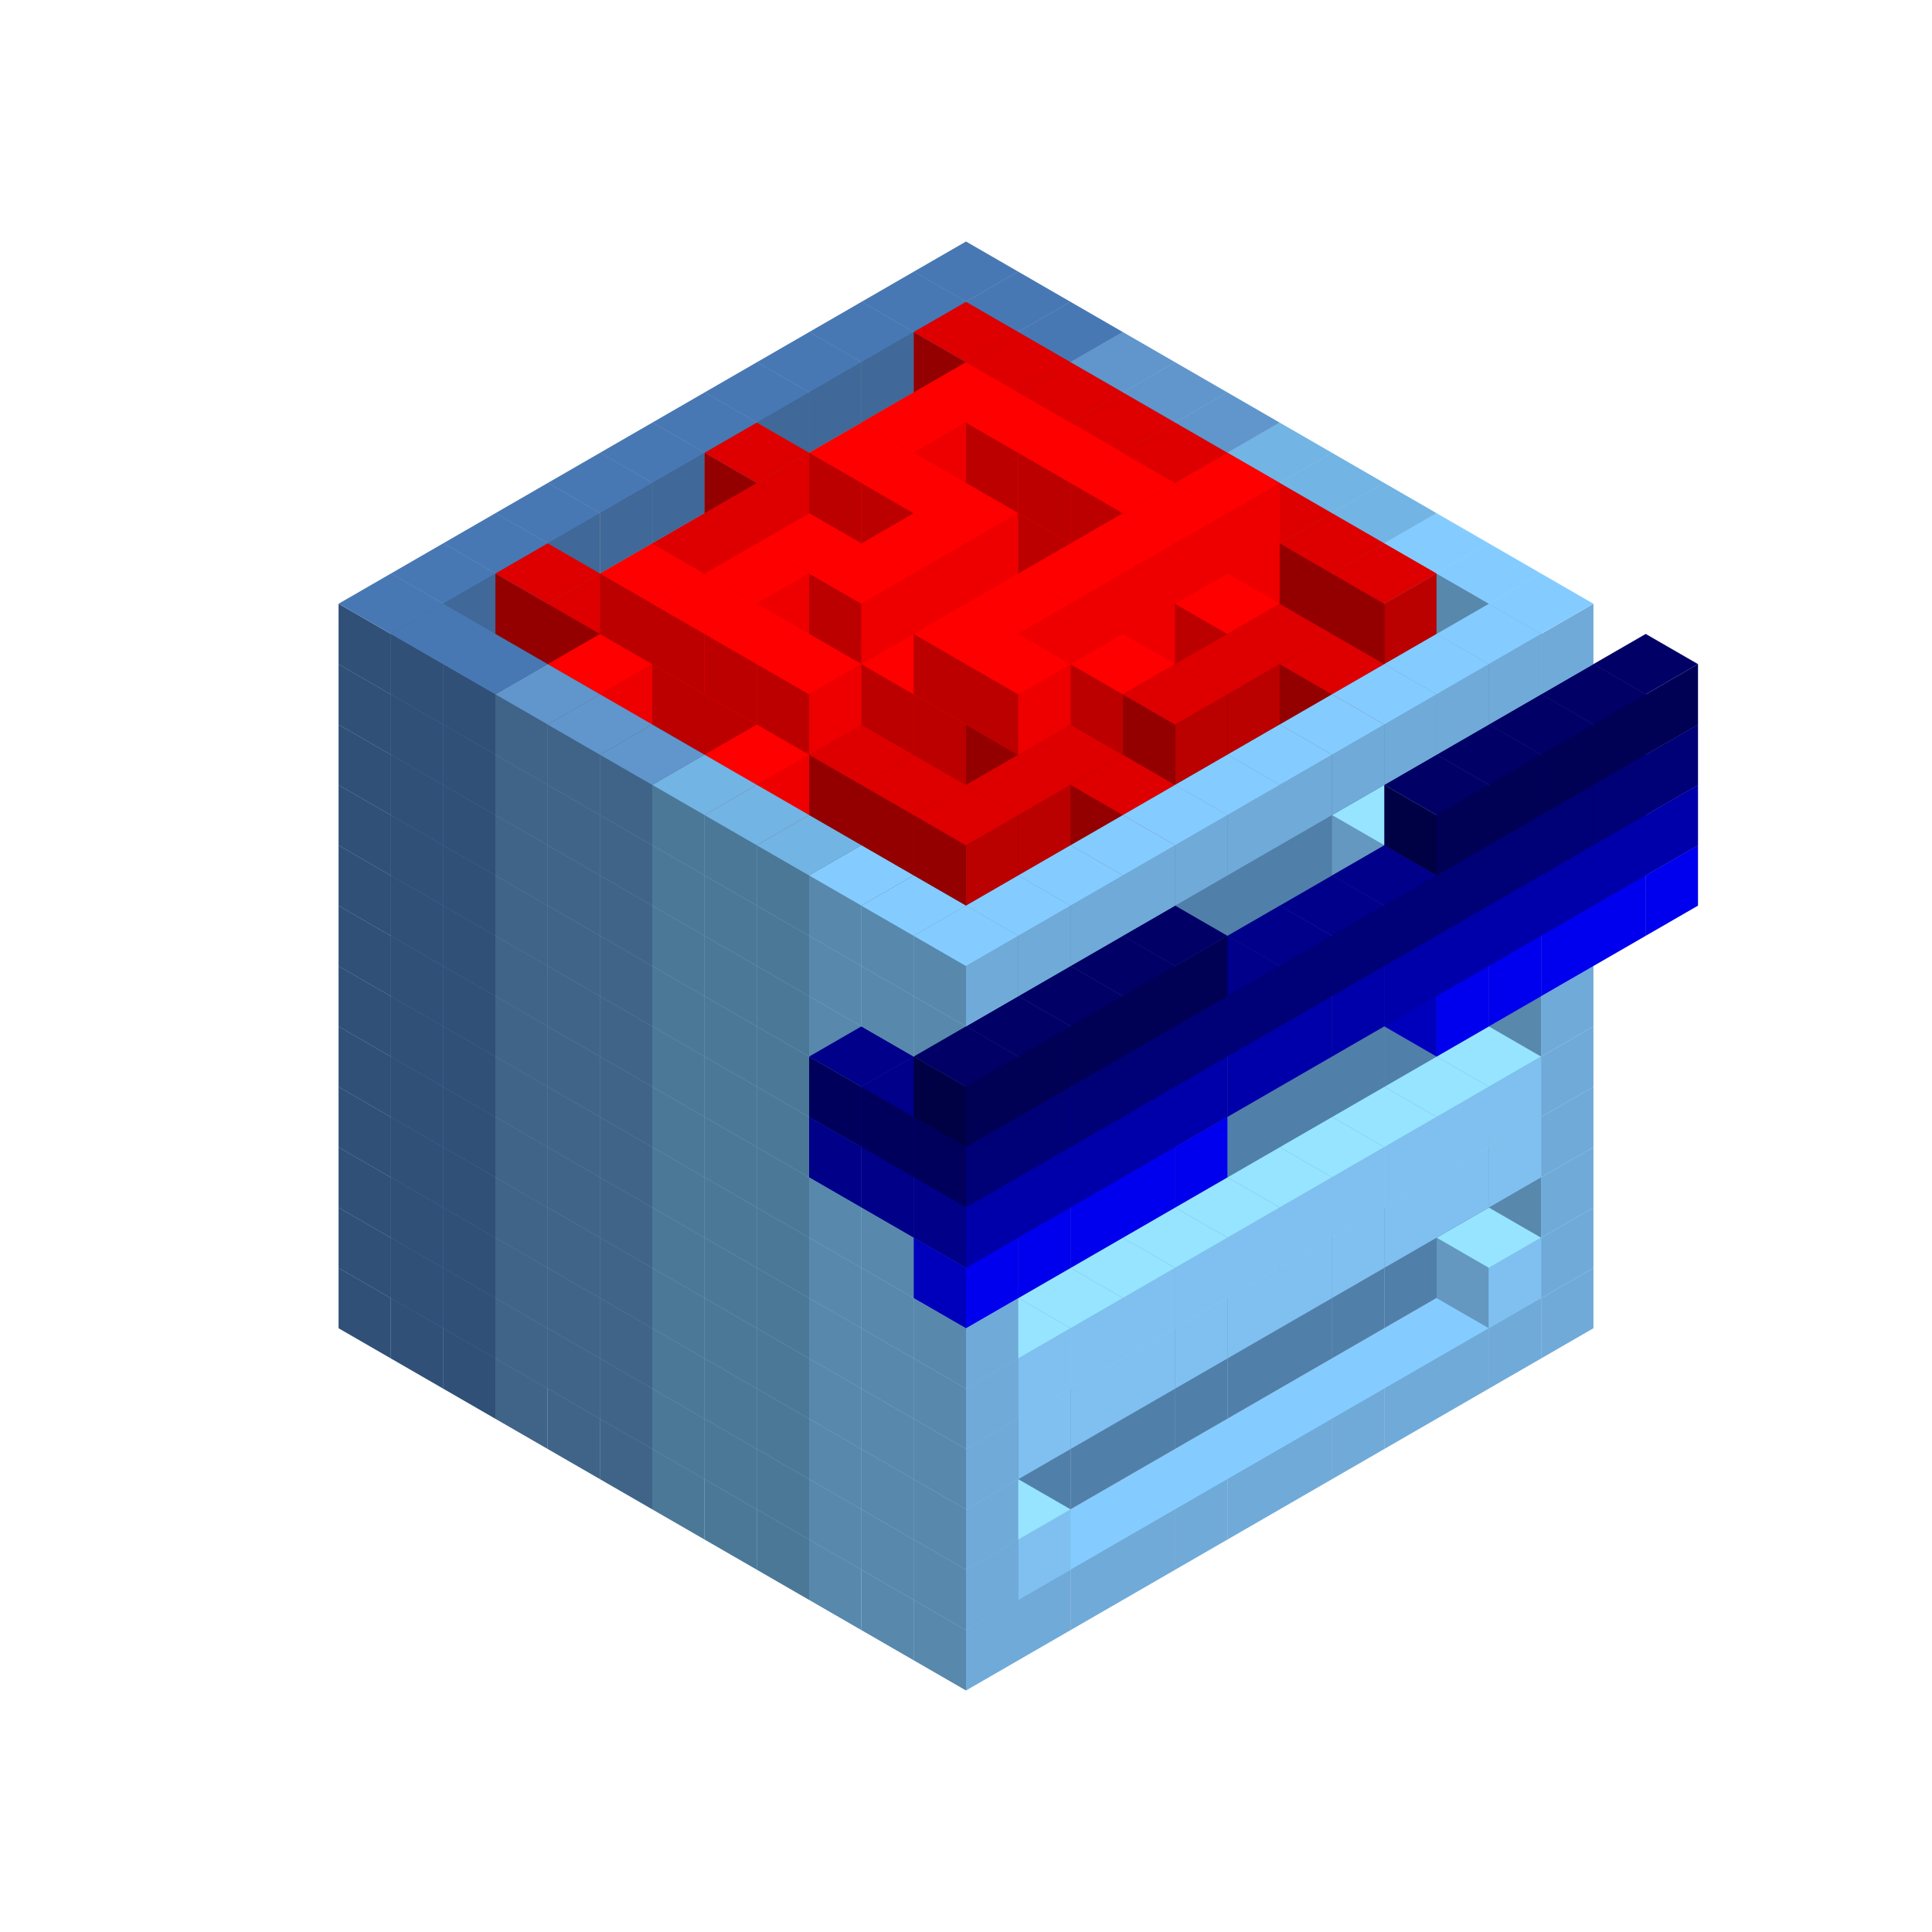 
<svg width='600' height='600' viewBox='4436371 5550000 3200000 3200000' xmlns='http://www.w3.org/2000/svg' xmlns:xlink='http://www.w3.org/1999/xlink'>
<use xlink:href='#v-0x000001ad-6' transform='translate(983738,3600000)'/>
<use xlink:href='#v-0x000001ad-6' transform='translate(1070341,3650000)'/>
<use xlink:href='#v-0x000001ad-6' transform='translate(1156944,3700000)'/>
<use xlink:href='#v-0x000001ad-2' transform='translate(1243547,3750000)'/>
<use xlink:href='#v-0x000001ad-2' transform='translate(1330150,3800000)'/>
<use xlink:href='#v-0x000001ad-2' transform='translate(1416753,3850000)'/>
<use xlink:href='#v-0x000001ad-5' transform='translate(1503356,3900000)'/>
<use xlink:href='#v-0x000001ad-5' transform='translate(1589959,3950000)'/>
<use xlink:href='#v-0x000001ad-5' transform='translate(1676562,4000000)'/>
<use xlink:href='#v-0x000001ad-4' transform='translate(1763165,4050000)'/>
<use xlink:href='#v-0x000001ad-4' transform='translate(1849768,4100000)'/>
<use xlink:href='#v-0x000001ad-4' transform='translate(2889004,3600000)'/>
<use xlink:href='#v-0x000001ad-4' transform='translate(2802401,3650000)'/>
<use xlink:href='#v-0x000001ad-4' transform='translate(2715798,3700000)'/>
<use xlink:href='#v-0x000001ad-4' transform='translate(2629195,3750000)'/>
<use xlink:href='#v-0x000001ad-4' transform='translate(2542592,3800000)'/>
<use xlink:href='#v-0x000001ad-4' transform='translate(2455989,3850000)'/>
<use xlink:href='#v-0x000001ad-4' transform='translate(2369386,3900000)'/>
<use xlink:href='#v-0x000001ad-4' transform='translate(2282783,3950000)'/>
<use xlink:href='#v-0x000001ad-4' transform='translate(2196180,4000000)'/>
<use xlink:href='#v-0x000001ad-4' transform='translate(2109577,4050000)'/>
<use xlink:href='#v-0x000001ad-4' transform='translate(2022974,4100000)'/>
<use xlink:href='#v-0x000001ad-4' transform='translate(1936371,4150000)'/>
<use xlink:href='#v-0x000001ad-6' transform='translate(983738,3500000)'/>
<use xlink:href='#v-0x000001ad-6' transform='translate(1070341,3550000)'/>
<use xlink:href='#v-0x000001ad-6' transform='translate(1156944,3600000)'/>
<use xlink:href='#v-0x000001ad-2' transform='translate(1243547,3650000)'/>
<use xlink:href='#v-0x000001ad-2' transform='translate(1330150,3700000)'/>
<use xlink:href='#v-0x000001ad-2' transform='translate(1416753,3750000)'/>
<use xlink:href='#v-0x000001ad-5' transform='translate(1503356,3800000)'/>
<use xlink:href='#v-0x000001ad-5' transform='translate(1589959,3850000)'/>
<use xlink:href='#v-0x000001ad-5' transform='translate(1676562,3900000)'/>
<use xlink:href='#v-0x000001ad-4' transform='translate(1763165,3950000)'/>
<use xlink:href='#v-0x000001ad-2' transform='translate(2715798,3500000)'/>
<use xlink:href='#v-0x000001ad-2' transform='translate(2629195,3550000)'/>
<use xlink:href='#v-0x000001ad-2' transform='translate(2542592,3600000)'/>
<use xlink:href='#v-0x000001ad-2' transform='translate(2455989,3650000)'/>
<use xlink:href='#v-0x000001ad-2' transform='translate(2369386,3700000)'/>
<use xlink:href='#v-0x000001ad-2' transform='translate(2282783,3750000)'/>
<use xlink:href='#v-0x000001ad-2' transform='translate(2196180,3800000)'/>
<use xlink:href='#v-0x000001ad-2' transform='translate(2109577,3850000)'/>
<use xlink:href='#v-0x000001ad-2' transform='translate(2022974,3900000)'/>
<use xlink:href='#v-0x000001ad-2' transform='translate(1936371,3950000)'/>
<use xlink:href='#v-0x000001ad-4' transform='translate(1849768,4000000)'/>
<use xlink:href='#v-0x000001ad-4' transform='translate(2889004,3500000)'/>
<use xlink:href='#v-0x000001ad-1' transform='translate(2802401,3550000)'/>
<use xlink:href='#v-0x000001ad-1' transform='translate(2022974,4000000)'/>
<use xlink:href='#v-0x000001ad-4' transform='translate(1936371,4050000)'/>
<use xlink:href='#v-0x000001ad-6' transform='translate(983738,3400000)'/>
<use xlink:href='#v-0x000001ad-6' transform='translate(1070341,3450000)'/>
<use xlink:href='#v-0x000001ad-6' transform='translate(1156944,3500000)'/>
<use xlink:href='#v-0x000001ad-2' transform='translate(1243547,3550000)'/>
<use xlink:href='#v-0x000001ad-2' transform='translate(1330150,3600000)'/>
<use xlink:href='#v-0x000001ad-2' transform='translate(1416753,3650000)'/>
<use xlink:href='#v-0x000001ad-5' transform='translate(1503356,3700000)'/>
<use xlink:href='#v-0x000001ad-5' transform='translate(1589959,3750000)'/>
<use xlink:href='#v-0x000001ad-5' transform='translate(1676562,3800000)'/>
<use xlink:href='#v-0x000001ad-4' transform='translate(1763165,3850000)'/>
<use xlink:href='#v-0x000001ad-2' transform='translate(2715798,3400000)'/>
<use xlink:href='#v-0x000001ad-2' transform='translate(2629195,3450000)'/>
<use xlink:href='#v-0x000001ad-2' transform='translate(2542592,3500000)'/>
<use xlink:href='#v-0x000001ad-2' transform='translate(2455989,3550000)'/>
<use xlink:href='#v-0x000001ad-2' transform='translate(2369386,3600000)'/>
<use xlink:href='#v-0x000001ad-2' transform='translate(2282783,3650000)'/>
<use xlink:href='#v-0x000001ad-2' transform='translate(2196180,3700000)'/>
<use xlink:href='#v-0x000001ad-2' transform='translate(2109577,3750000)'/>
<use xlink:href='#v-0x000001ad-2' transform='translate(2022974,3800000)'/>
<use xlink:href='#v-0x000001ad-2' transform='translate(1936371,3850000)'/>
<use xlink:href='#v-0x000001ad-4' transform='translate(1849768,3900000)'/>
<use xlink:href='#v-0x000001ad-4' transform='translate(2889004,3400000)'/>
<use xlink:href='#v-0x000001ad-4' transform='translate(1936371,3950000)'/>
<use xlink:href='#v-0x000001ad-6' transform='translate(983738,3300000)'/>
<use xlink:href='#v-0x000001ad-6' transform='translate(1070341,3350000)'/>
<use xlink:href='#v-0x000001ad-6' transform='translate(1156944,3400000)'/>
<use xlink:href='#v-0x000001ad-2' transform='translate(1243547,3450000)'/>
<use xlink:href='#v-0x000001ad-2' transform='translate(1330150,3500000)'/>
<use xlink:href='#v-0x000001ad-2' transform='translate(1416753,3550000)'/>
<use xlink:href='#v-0x000001ad-5' transform='translate(1503356,3600000)'/>
<use xlink:href='#v-0x000001ad-5' transform='translate(1589959,3650000)'/>
<use xlink:href='#v-0x000001ad-5' transform='translate(1676562,3700000)'/>
<use xlink:href='#v-0x000001ad-4' transform='translate(1763165,3750000)'/>
<use xlink:href='#v-0x000001ad-2' transform='translate(2715798,3300000)'/>
<use xlink:href='#v-0x000001ad-2' transform='translate(2629195,3350000)'/>
<use xlink:href='#v-0x000001ad-2' transform='translate(2542592,3400000)'/>
<use xlink:href='#v-0x000001ad-2' transform='translate(2455989,3450000)'/>
<use xlink:href='#v-0x000001ad-2' transform='translate(2369386,3500000)'/>
<use xlink:href='#v-0x000001ad-2' transform='translate(2282783,3550000)'/>
<use xlink:href='#v-0x000001ad-2' transform='translate(2196180,3600000)'/>
<use xlink:href='#v-0x000001ad-2' transform='translate(2109577,3650000)'/>
<use xlink:href='#v-0x000001ad-2' transform='translate(2022974,3700000)'/>
<use xlink:href='#v-0x000001ad-2' transform='translate(1936371,3750000)'/>
<use xlink:href='#v-0x000001ad-4' transform='translate(1849768,3800000)'/>
<use xlink:href='#v-0x000001ad-4' transform='translate(2889004,3300000)'/>
<use xlink:href='#v-0x000001ad-1' transform='translate(2802401,3350000)'/>
<use xlink:href='#v-0x000001ad-1' transform='translate(2715798,3400000)'/>
<use xlink:href='#v-0x000001ad-1' transform='translate(2629195,3450000)'/>
<use xlink:href='#v-0x000001ad-1' transform='translate(2542592,3500000)'/>
<use xlink:href='#v-0x000001ad-1' transform='translate(2455989,3550000)'/>
<use xlink:href='#v-0x000001ad-1' transform='translate(2369386,3600000)'/>
<use xlink:href='#v-0x000001ad-1' transform='translate(2282783,3650000)'/>
<use xlink:href='#v-0x000001ad-1' transform='translate(2196180,3700000)'/>
<use xlink:href='#v-0x000001ad-1' transform='translate(2109577,3750000)'/>
<use xlink:href='#v-0x000001ad-1' transform='translate(2022974,3800000)'/>
<use xlink:href='#v-0x000001ad-4' transform='translate(1936371,3850000)'/>
<use xlink:href='#v-0x000001ad-6' transform='translate(983738,3200000)'/>
<use xlink:href='#v-0x000001ad-6' transform='translate(1070341,3250000)'/>
<use xlink:href='#v-0x000001ad-6' transform='translate(1156944,3300000)'/>
<use xlink:href='#v-0x000001ad-2' transform='translate(1243547,3350000)'/>
<use xlink:href='#v-0x000001ad-2' transform='translate(1330150,3400000)'/>
<use xlink:href='#v-0x000001ad-2' transform='translate(1416753,3450000)'/>
<use xlink:href='#v-0x000001ad-5' transform='translate(1503356,3500000)'/>
<use xlink:href='#v-0x000001ad-5' transform='translate(1589959,3550000)'/>
<use xlink:href='#v-0x000001ad-5' transform='translate(1676562,3600000)'/>
<use xlink:href='#v-0x000001ad-4' transform='translate(1763165,3650000)'/>
<use xlink:href='#v-0x000001ad-2' transform='translate(2715798,3200000)'/>
<use xlink:href='#v-0x000001ad-2' transform='translate(2629195,3250000)'/>
<use xlink:href='#v-0x000001ad-2' transform='translate(2542592,3300000)'/>
<use xlink:href='#v-0x000001ad-2' transform='translate(2455989,3350000)'/>
<use xlink:href='#v-0x000001ad-2' transform='translate(2369386,3400000)'/>
<use xlink:href='#v-0x000001ad-2' transform='translate(2282783,3450000)'/>
<use xlink:href='#v-0x000001ad-2' transform='translate(2196180,3500000)'/>
<use xlink:href='#v-0x000001ad-2' transform='translate(2109577,3550000)'/>
<use xlink:href='#v-0x000001ad-2' transform='translate(2022974,3600000)'/>
<use xlink:href='#v-0x000001ad-2' transform='translate(1936371,3650000)'/>
<use xlink:href='#v-0x000001ad-4' transform='translate(1849768,3700000)'/>
<use xlink:href='#v-0x000001ad-4' transform='translate(2889004,3200000)'/>
<use xlink:href='#v-0x000001ad-1' transform='translate(2802401,3250000)'/>
<use xlink:href='#v-0x000001ad-1' transform='translate(2715798,3300000)'/>
<use xlink:href='#v-0x000001ad-1' transform='translate(2629195,3350000)'/>
<use xlink:href='#v-0x000001ad-1' transform='translate(2542592,3400000)'/>
<use xlink:href='#v-0x000001ad-1' transform='translate(2455989,3450000)'/>
<use xlink:href='#v-0x000001ad-1' transform='translate(2369386,3500000)'/>
<use xlink:href='#v-0x000001ad-1' transform='translate(2282783,3550000)'/>
<use xlink:href='#v-0x000001ad-1' transform='translate(2196180,3600000)'/>
<use xlink:href='#v-0x000001ad-1' transform='translate(2109577,3650000)'/>
<use xlink:href='#v-0x000001ad-1' transform='translate(2022974,3700000)'/>
<use xlink:href='#v-0x000001ad-4' transform='translate(1936371,3750000)'/>
<use xlink:href='#v-0x000001ad-6' transform='translate(983738,3100000)'/>
<use xlink:href='#v-0x000001ad-6' transform='translate(1070341,3150000)'/>
<use xlink:href='#v-0x000001ad-6' transform='translate(1156944,3200000)'/>
<use xlink:href='#v-0x000001ad-2' transform='translate(1243547,3250000)'/>
<use xlink:href='#v-0x000001ad-2' transform='translate(1330150,3300000)'/>
<use xlink:href='#v-0x000001ad-2' transform='translate(1416753,3350000)'/>
<use xlink:href='#v-0x000001ad-5' transform='translate(1503356,3400000)'/>
<use xlink:href='#v-0x000001ad-5' transform='translate(1589959,3450000)'/>
<use xlink:href='#v-0x000001ad-5' transform='translate(1676562,3500000)'/>
<use xlink:href='#v-0x000001ad-4' transform='translate(1763165,3550000)'/>
<use xlink:href='#v-0x000001ad-2' transform='translate(2715798,3100000)'/>
<use xlink:href='#v-0x000001ad-2' transform='translate(2629195,3150000)'/>
<use xlink:href='#v-0x000001ad-2' transform='translate(2542592,3200000)'/>
<use xlink:href='#v-0x000001ad-2' transform='translate(2455989,3250000)'/>
<use xlink:href='#v-0x000001ad-2' transform='translate(2369386,3300000)'/>
<use xlink:href='#v-0x000001ad-2' transform='translate(2282783,3350000)'/>
<use xlink:href='#v-0x000001ad-2' transform='translate(2196180,3400000)'/>
<use xlink:href='#v-0x000001ad-2' transform='translate(2109577,3450000)'/>
<use xlink:href='#v-0x000001ad-2' transform='translate(2022974,3500000)'/>
<use xlink:href='#v-0x000001ad-2' transform='translate(1936371,3550000)'/>
<use xlink:href='#v-0x000001ad-4' transform='translate(1849768,3600000)'/>
<use xlink:href='#v-0x000001ad-4' transform='translate(2889004,3100000)'/>
<use xlink:href='#v-0x000001ad-4' transform='translate(1936371,3650000)'/>
<use xlink:href='#v-0x000001ad-6' transform='translate(983738,3000000)'/>
<use xlink:href='#v-0x000001ad-6' transform='translate(1070341,3050000)'/>
<use xlink:href='#v-0x000001ad-6' transform='translate(1156944,3100000)'/>
<use xlink:href='#v-0x000001ad-2' transform='translate(1243547,3150000)'/>
<use xlink:href='#v-0x000001ad-2' transform='translate(1330150,3200000)'/>
<use xlink:href='#v-0x000001ad-2' transform='translate(1416753,3250000)'/>
<use xlink:href='#v-0x000001ad-5' transform='translate(1503356,3300000)'/>
<use xlink:href='#v-0x000001ad-5' transform='translate(1589959,3350000)'/>
<use xlink:href='#v-0x000001ad-5' transform='translate(1676562,3400000)'/>
<use xlink:href='#v-0x000001ad-4' transform='translate(1763165,3450000)'/>
<use xlink:href='#v-0x000001ad-2' transform='translate(2715798,3000000)'/>
<use xlink:href='#v-0x000001ad-2' transform='translate(2629195,3050000)'/>
<use xlink:href='#v-0x000001ad-2' transform='translate(2542592,3100000)'/>
<use xlink:href='#v-0x000001ad-2' transform='translate(2455989,3150000)'/>
<use xlink:href='#v-0x000001ad-2' transform='translate(2369386,3200000)'/>
<use xlink:href='#v-0x000001ad-2' transform='translate(2282783,3250000)'/>
<use xlink:href='#v-0x000001ad-2' transform='translate(2196180,3300000)'/>
<use xlink:href='#v-0x000001ad-2' transform='translate(2109577,3350000)'/>
<use xlink:href='#v-0x000001ad-2' transform='translate(2022974,3400000)'/>
<use xlink:href='#v-0x000001ad-2' transform='translate(1936371,3450000)'/>
<use xlink:href='#v-0x000001ad-4' transform='translate(1849768,3500000)'/>
<use xlink:href='#v-0x000001ad-4' transform='translate(2889004,3000000)'/>
<use xlink:href='#v-0x000001ad-4' transform='translate(1936371,3550000)'/>
<use xlink:href='#v-0x000001ad-6' transform='translate(983738,2900000)'/>
<use xlink:href='#v-0x000001ad-6' transform='translate(1070341,2950000)'/>
<use xlink:href='#v-0x000001ad-6' transform='translate(1156944,3000000)'/>
<use xlink:href='#v-0x000001ad-2' transform='translate(1243547,3050000)'/>
<use xlink:href='#v-0x000001ad-2' transform='translate(1330150,3100000)'/>
<use xlink:href='#v-0x000001ad-2' transform='translate(1416753,3150000)'/>
<use xlink:href='#v-0x000001ad-5' transform='translate(1503356,3200000)'/>
<use xlink:href='#v-0x000001ad-5' transform='translate(1589959,3250000)'/>
<use xlink:href='#v-0x000001ad-5' transform='translate(1676562,3300000)'/>
<use xlink:href='#v-0x000001ad-4' transform='translate(1763165,3350000)'/>
<use xlink:href='#v-0x000001ad-2' transform='translate(2715798,2900000)'/>
<use xlink:href='#v-0x000001ad-2' transform='translate(2629195,2950000)'/>
<use xlink:href='#v-0x000001ad-2' transform='translate(2542592,3000000)'/>
<use xlink:href='#v-0x000001ad-2' transform='translate(2455989,3050000)'/>
<use xlink:href='#v-0x000001ad-2' transform='translate(2369386,3100000)'/>
<use xlink:href='#v-0x000001ad-2' transform='translate(2282783,3150000)'/>
<use xlink:href='#v-0x000001ad-2' transform='translate(2196180,3200000)'/>
<use xlink:href='#v-0x000001ad-2' transform='translate(2109577,3250000)'/>
<use xlink:href='#v-0x000001ad-2' transform='translate(2022974,3300000)'/>
<use xlink:href='#v-0x000001ad-2' transform='translate(1936371,3350000)'/>
<use xlink:href='#v-0x000001ad-4' transform='translate(1849768,3400000)'/>
<use xlink:href='#v-0x000001ad-4' transform='translate(2889004,2900000)'/>
<use xlink:href='#v-0x000001ad-1' transform='translate(2802401,2950000)'/>
<use xlink:href='#v-0x000001ad-1' transform='translate(2715798,3000000)'/>
<use xlink:href='#v-0x000001ad-1' transform='translate(2629195,3050000)'/>
<use xlink:href='#v-0x000001ad-1' transform='translate(2196180,3300000)'/>
<use xlink:href='#v-0x000001ad-1' transform='translate(2109577,3350000)'/>
<use xlink:href='#v-0x000001ad-1' transform='translate(2022974,3400000)'/>
<use xlink:href='#v-0x000001ad-4' transform='translate(1936371,3450000)'/>
<use xlink:href='#v-0x000001ad-10' transform='translate(3062210,2900000)'/>
<use xlink:href='#v-0x000001ad-10' transform='translate(2975607,2950000)'/>
<use xlink:href='#v-0x000001ad-10' transform='translate(2889004,3000000)'/>
<use xlink:href='#v-0x000001ad-10' transform='translate(2802401,3050000)'/>
<use xlink:href='#v-0x000001ad-10' transform='translate(2715798,3100000)'/>
<use xlink:href='#v-0x000001ad-10' transform='translate(2282783,3350000)'/>
<use xlink:href='#v-0x000001ad-10' transform='translate(2196180,3400000)'/>
<use xlink:href='#v-0x000001ad-10' transform='translate(2109577,3450000)'/>
<use xlink:href='#v-0x000001ad-10' transform='translate(2022974,3500000)'/>
<use xlink:href='#v-0x000001ad-10' transform='translate(1936371,3550000)'/>
<use xlink:href='#v-0x000001ad-6' transform='translate(983738,2800000)'/>
<use xlink:href='#v-0x000001ad-6' transform='translate(1070341,2850000)'/>
<use xlink:href='#v-0x000001ad-6' transform='translate(1156944,2900000)'/>
<use xlink:href='#v-0x000001ad-2' transform='translate(1243547,2950000)'/>
<use xlink:href='#v-0x000001ad-2' transform='translate(1330150,3000000)'/>
<use xlink:href='#v-0x000001ad-2' transform='translate(1416753,3050000)'/>
<use xlink:href='#v-0x000001ad-5' transform='translate(1503356,3100000)'/>
<use xlink:href='#v-0x000001ad-5' transform='translate(1589959,3150000)'/>
<use xlink:href='#v-0x000001ad-5' transform='translate(1676562,3200000)'/>
<use xlink:href='#v-0x000001ad-4' transform='translate(1763165,3250000)'/>
<use xlink:href='#v-0x000001ad-9' transform='translate(2889004,2700000)'/>
<use xlink:href='#v-0x000001ad-2' transform='translate(2715798,2800000)'/>
<use xlink:href='#v-0x000001ad-2' transform='translate(2629195,2850000)'/>
<use xlink:href='#v-0x000001ad-2' transform='translate(2542592,2900000)'/>
<use xlink:href='#v-0x000001ad-2' transform='translate(2455989,2950000)'/>
<use xlink:href='#v-0x000001ad-2' transform='translate(2369386,3000000)'/>
<use xlink:href='#v-0x000001ad-2' transform='translate(2282783,3050000)'/>
<use xlink:href='#v-0x000001ad-2' transform='translate(2196180,3100000)'/>
<use xlink:href='#v-0x000001ad-2' transform='translate(2109577,3150000)'/>
<use xlink:href='#v-0x000001ad-2' transform='translate(2022974,3200000)'/>
<use xlink:href='#v-0x000001ad-2' transform='translate(1936371,3250000)'/>
<use xlink:href='#v-0x000001ad-4' transform='translate(1849768,3300000)'/>
<use xlink:href='#v-0x000001ad-9' transform='translate(1763165,3350000)'/>
<use xlink:href='#v-0x000001ad-9' transform='translate(2975607,2750000)'/>
<use xlink:href='#v-0x000001ad-4' transform='translate(2889004,2800000)'/>
<use xlink:href='#v-0x000001ad-1' transform='translate(2802401,2850000)'/>
<use xlink:href='#v-0x000001ad-3' transform='translate(2715798,2900000)'/>
<use xlink:href='#v-0x000001ad-3' transform='translate(2629195,2950000)'/>
<use xlink:href='#v-0x000001ad-1' transform='translate(2542592,3000000)'/>
<use xlink:href='#v-0x000001ad-1' transform='translate(2282783,3150000)'/>
<use xlink:href='#v-0x000001ad-3' transform='translate(2196180,3200000)'/>
<use xlink:href='#v-0x000001ad-3' transform='translate(2109577,3250000)'/>
<use xlink:href='#v-0x000001ad-1' transform='translate(2022974,3300000)'/>
<use xlink:href='#v-0x000001ad-4' transform='translate(1936371,3350000)'/>
<use xlink:href='#v-0x000001ad-9' transform='translate(1849768,3400000)'/>
<use xlink:href='#v-0x000001ad-9' transform='translate(3062210,2800000)'/>
<use xlink:href='#v-0x000001ad-9' transform='translate(2975607,2850000)'/>
<use xlink:href='#v-0x000001ad-9' transform='translate(2889004,2900000)'/>
<use xlink:href='#v-0x000001ad-9' transform='translate(2802401,2950000)'/>
<use xlink:href='#v-0x000001ad-9' transform='translate(2715798,3000000)'/>
<use xlink:href='#v-0x000001ad-9' transform='translate(2629195,3050000)'/>
<use xlink:href='#v-0x000001ad-9' transform='translate(2542592,3100000)'/>
<use xlink:href='#v-0x000001ad-9' transform='translate(2455989,3150000)'/>
<use xlink:href='#v-0x000001ad-9' transform='translate(2369386,3200000)'/>
<use xlink:href='#v-0x000001ad-9' transform='translate(2282783,3250000)'/>
<use xlink:href='#v-0x000001ad-9' transform='translate(2196180,3300000)'/>
<use xlink:href='#v-0x000001ad-9' transform='translate(2109577,3350000)'/>
<use xlink:href='#v-0x000001ad-9' transform='translate(2022974,3400000)'/>
<use xlink:href='#v-0x000001ad-9' transform='translate(1936371,3450000)'/>
<use xlink:href='#v-0x000001ad-6' transform='translate(983738,2700000)'/>
<use xlink:href='#v-0x000001ad-6' transform='translate(1070341,2750000)'/>
<use xlink:href='#v-0x000001ad-6' transform='translate(1156944,2800000)'/>
<use xlink:href='#v-0x000001ad-2' transform='translate(1243547,2850000)'/>
<use xlink:href='#v-0x000001ad-2' transform='translate(1330150,2900000)'/>
<use xlink:href='#v-0x000001ad-2' transform='translate(1416753,2950000)'/>
<use xlink:href='#v-0x000001ad-5' transform='translate(1503356,3000000)'/>
<use xlink:href='#v-0x000001ad-5' transform='translate(1589959,3050000)'/>
<use xlink:href='#v-0x000001ad-5' transform='translate(1676562,3100000)'/>
<use xlink:href='#v-0x000001ad-4' transform='translate(1763165,3150000)'/>
<use xlink:href='#v-0x000001ad-8' transform='translate(2889004,2600000)'/>
<use xlink:href='#v-0x000001ad-2' transform='translate(2715798,2700000)'/>
<use xlink:href='#v-0x000001ad-2' transform='translate(2629195,2750000)'/>
<use xlink:href='#v-0x000001ad-2' transform='translate(2542592,2800000)'/>
<use xlink:href='#v-0x000001ad-2' transform='translate(2455989,2850000)'/>
<use xlink:href='#v-0x000001ad-2' transform='translate(2369386,2900000)'/>
<use xlink:href='#v-0x000001ad-2' transform='translate(2282783,2950000)'/>
<use xlink:href='#v-0x000001ad-2' transform='translate(2196180,3000000)'/>
<use xlink:href='#v-0x000001ad-2' transform='translate(2109577,3050000)'/>
<use xlink:href='#v-0x000001ad-2' transform='translate(2022974,3100000)'/>
<use xlink:href='#v-0x000001ad-2' transform='translate(1936371,3150000)'/>
<use xlink:href='#v-0x000001ad-4' transform='translate(1849768,3200000)'/>
<use xlink:href='#v-0x000001ad-8' transform='translate(1763165,3250000)'/>
<use xlink:href='#v-0x000001ad-8' transform='translate(2975607,2650000)'/>
<use xlink:href='#v-0x000001ad-4' transform='translate(2889004,2700000)'/>
<use xlink:href='#v-0x000001ad-1' transform='translate(2802401,2750000)'/>
<use xlink:href='#v-0x000001ad-1' transform='translate(2715798,2800000)'/>
<use xlink:href='#v-0x000001ad-1' transform='translate(2629195,2850000)'/>
<use xlink:href='#v-0x000001ad-1' transform='translate(2196180,3100000)'/>
<use xlink:href='#v-0x000001ad-1' transform='translate(2109577,3150000)'/>
<use xlink:href='#v-0x000001ad-1' transform='translate(2022974,3200000)'/>
<use xlink:href='#v-0x000001ad-4' transform='translate(1936371,3250000)'/>
<use xlink:href='#v-0x000001ad-8' transform='translate(1849768,3300000)'/>
<use xlink:href='#v-0x000001ad-8' transform='translate(3062210,2700000)'/>
<use xlink:href='#v-0x000001ad-8' transform='translate(2975607,2750000)'/>
<use xlink:href='#v-0x000001ad-8' transform='translate(2889004,2800000)'/>
<use xlink:href='#v-0x000001ad-8' transform='translate(2802401,2850000)'/>
<use xlink:href='#v-0x000001ad-8' transform='translate(2715798,2900000)'/>
<use xlink:href='#v-0x000001ad-8' transform='translate(2629195,2950000)'/>
<use xlink:href='#v-0x000001ad-8' transform='translate(2542592,3000000)'/>
<use xlink:href='#v-0x000001ad-8' transform='translate(2455989,3050000)'/>
<use xlink:href='#v-0x000001ad-8' transform='translate(2369386,3100000)'/>
<use xlink:href='#v-0x000001ad-8' transform='translate(2282783,3150000)'/>
<use xlink:href='#v-0x000001ad-8' transform='translate(2196180,3200000)'/>
<use xlink:href='#v-0x000001ad-8' transform='translate(2109577,3250000)'/>
<use xlink:href='#v-0x000001ad-8' transform='translate(2022974,3300000)'/>
<use xlink:href='#v-0x000001ad-8' transform='translate(1936371,3350000)'/>
<use xlink:href='#v-0x000001ad-6' transform='translate(983738,2600000)'/>
<use xlink:href='#v-0x000001ad-11' transform='translate(1936371,2150000)'/>
<use xlink:href='#v-0x000001ad-11' transform='translate(1849768,2200000)'/>
<use xlink:href='#v-0x000001ad-11' transform='translate(1763165,2250000)'/>
<use xlink:href='#v-0x000001ad-11' transform='translate(1676562,2300000)'/>
<use xlink:href='#v-0x000001ad-11' transform='translate(1589959,2350000)'/>
<use xlink:href='#v-0x000001ad-11' transform='translate(1503356,2400000)'/>
<use xlink:href='#v-0x000001ad-11' transform='translate(1416753,2450000)'/>
<use xlink:href='#v-0x000001ad-11' transform='translate(1330150,2500000)'/>
<use xlink:href='#v-0x000001ad-11' transform='translate(1243547,2550000)'/>
<use xlink:href='#v-0x000001ad-11' transform='translate(1156944,2600000)'/>
<use xlink:href='#v-0x000001ad-6' transform='translate(1070341,2650000)'/>
<use xlink:href='#v-0x000001ad-11' transform='translate(2022974,2200000)'/>
<use xlink:href='#v-0x000001ad-11' transform='translate(1936371,2250000)'/>
<use xlink:href='#v-0x000001ad-11' transform='translate(1849768,2300000)'/>
<use xlink:href='#v-0x000001ad-11' transform='translate(1763165,2350000)'/>
<use xlink:href='#v-0x000001ad-11' transform='translate(1676562,2400000)'/>
<use xlink:href='#v-0x000001ad-11' transform='translate(1589959,2450000)'/>
<use xlink:href='#v-0x000001ad-11' transform='translate(1503356,2500000)'/>
<use xlink:href='#v-0x000001ad-11' transform='translate(1416753,2550000)'/>
<use xlink:href='#v-0x000001ad-11' transform='translate(1330150,2600000)'/>
<use xlink:href='#v-0x000001ad-11' transform='translate(1243547,2650000)'/>
<use xlink:href='#v-0x000001ad-6' transform='translate(1156944,2700000)'/>
<use xlink:href='#v-0x000001ad-11' transform='translate(2109577,2250000)'/>
<use xlink:href='#v-0x000001ad-11' transform='translate(2022974,2300000)'/>
<use xlink:href='#v-0x000001ad-11' transform='translate(1936371,2350000)'/>
<use xlink:href='#v-0x000001ad-11' transform='translate(1849768,2400000)'/>
<use xlink:href='#v-0x000001ad-11' transform='translate(1763165,2450000)'/>
<use xlink:href='#v-0x000001ad-11' transform='translate(1676562,2500000)'/>
<use xlink:href='#v-0x000001ad-11' transform='translate(1589959,2550000)'/>
<use xlink:href='#v-0x000001ad-11' transform='translate(1503356,2600000)'/>
<use xlink:href='#v-0x000001ad-11' transform='translate(1416753,2650000)'/>
<use xlink:href='#v-0x000001ad-11' transform='translate(1330150,2700000)'/>
<use xlink:href='#v-0x000001ad-2' transform='translate(1243547,2750000)'/>
<use xlink:href='#v-0x000001ad-11' transform='translate(2196180,2300000)'/>
<use xlink:href='#v-0x000001ad-11' transform='translate(2109577,2350000)'/>
<use xlink:href='#v-0x000001ad-11' transform='translate(2022974,2400000)'/>
<use xlink:href='#v-0x000001ad-11' transform='translate(1936371,2450000)'/>
<use xlink:href='#v-0x000001ad-11' transform='translate(1849768,2500000)'/>
<use xlink:href='#v-0x000001ad-11' transform='translate(1763165,2550000)'/>
<use xlink:href='#v-0x000001ad-11' transform='translate(1676562,2600000)'/>
<use xlink:href='#v-0x000001ad-11' transform='translate(1589959,2650000)'/>
<use xlink:href='#v-0x000001ad-11' transform='translate(1503356,2700000)'/>
<use xlink:href='#v-0x000001ad-11' transform='translate(1416753,2750000)'/>
<use xlink:href='#v-0x000001ad-2' transform='translate(1330150,2800000)'/>
<use xlink:href='#v-0x000001ad-11' transform='translate(2282783,2350000)'/>
<use xlink:href='#v-0x000001ad-11' transform='translate(2196180,2400000)'/>
<use xlink:href='#v-0x000001ad-11' transform='translate(2109577,2450000)'/>
<use xlink:href='#v-0x000001ad-11' transform='translate(2022974,2500000)'/>
<use xlink:href='#v-0x000001ad-11' transform='translate(1936371,2550000)'/>
<use xlink:href='#v-0x000001ad-11' transform='translate(1849768,2600000)'/>
<use xlink:href='#v-0x000001ad-11' transform='translate(1763165,2650000)'/>
<use xlink:href='#v-0x000001ad-11' transform='translate(1676562,2700000)'/>
<use xlink:href='#v-0x000001ad-11' transform='translate(1589959,2750000)'/>
<use xlink:href='#v-0x000001ad-11' transform='translate(1503356,2800000)'/>
<use xlink:href='#v-0x000001ad-2' transform='translate(1416753,2850000)'/>
<use xlink:href='#v-0x000001ad-11' transform='translate(2369386,2400000)'/>
<use xlink:href='#v-0x000001ad-11' transform='translate(2282783,2450000)'/>
<use xlink:href='#v-0x000001ad-11' transform='translate(2196180,2500000)'/>
<use xlink:href='#v-0x000001ad-11' transform='translate(2109577,2550000)'/>
<use xlink:href='#v-0x000001ad-11' transform='translate(2022974,2600000)'/>
<use xlink:href='#v-0x000001ad-11' transform='translate(1936371,2650000)'/>
<use xlink:href='#v-0x000001ad-11' transform='translate(1849768,2700000)'/>
<use xlink:href='#v-0x000001ad-11' transform='translate(1763165,2750000)'/>
<use xlink:href='#v-0x000001ad-11' transform='translate(1676562,2800000)'/>
<use xlink:href='#v-0x000001ad-11' transform='translate(1589959,2850000)'/>
<use xlink:href='#v-0x000001ad-5' transform='translate(1503356,2900000)'/>
<use xlink:href='#v-0x000001ad-11' transform='translate(2455989,2450000)'/>
<use xlink:href='#v-0x000001ad-11' transform='translate(2369386,2500000)'/>
<use xlink:href='#v-0x000001ad-11' transform='translate(2282783,2550000)'/>
<use xlink:href='#v-0x000001ad-11' transform='translate(2196180,2600000)'/>
<use xlink:href='#v-0x000001ad-11' transform='translate(2109577,2650000)'/>
<use xlink:href='#v-0x000001ad-11' transform='translate(2022974,2700000)'/>
<use xlink:href='#v-0x000001ad-11' transform='translate(1936371,2750000)'/>
<use xlink:href='#v-0x000001ad-11' transform='translate(1849768,2800000)'/>
<use xlink:href='#v-0x000001ad-11' transform='translate(1763165,2850000)'/>
<use xlink:href='#v-0x000001ad-11' transform='translate(1676562,2900000)'/>
<use xlink:href='#v-0x000001ad-5' transform='translate(1589959,2950000)'/>
<use xlink:href='#v-0x000001ad-11' transform='translate(2542592,2500000)'/>
<use xlink:href='#v-0x000001ad-11' transform='translate(2455989,2550000)'/>
<use xlink:href='#v-0x000001ad-11' transform='translate(2369386,2600000)'/>
<use xlink:href='#v-0x000001ad-11' transform='translate(2282783,2650000)'/>
<use xlink:href='#v-0x000001ad-11' transform='translate(2196180,2700000)'/>
<use xlink:href='#v-0x000001ad-11' transform='translate(2109577,2750000)'/>
<use xlink:href='#v-0x000001ad-11' transform='translate(2022974,2800000)'/>
<use xlink:href='#v-0x000001ad-11' transform='translate(1936371,2850000)'/>
<use xlink:href='#v-0x000001ad-11' transform='translate(1849768,2900000)'/>
<use xlink:href='#v-0x000001ad-11' transform='translate(1763165,2950000)'/>
<use xlink:href='#v-0x000001ad-5' transform='translate(1676562,3000000)'/>
<use xlink:href='#v-0x000001ad-11' transform='translate(2629195,2550000)'/>
<use xlink:href='#v-0x000001ad-11' transform='translate(2542592,2600000)'/>
<use xlink:href='#v-0x000001ad-11' transform='translate(2455989,2650000)'/>
<use xlink:href='#v-0x000001ad-11' transform='translate(2369386,2700000)'/>
<use xlink:href='#v-0x000001ad-11' transform='translate(2282783,2750000)'/>
<use xlink:href='#v-0x000001ad-11' transform='translate(2196180,2800000)'/>
<use xlink:href='#v-0x000001ad-11' transform='translate(2109577,2850000)'/>
<use xlink:href='#v-0x000001ad-11' transform='translate(2022974,2900000)'/>
<use xlink:href='#v-0x000001ad-11' transform='translate(1936371,2950000)'/>
<use xlink:href='#v-0x000001ad-11' transform='translate(1849768,3000000)'/>
<use xlink:href='#v-0x000001ad-4' transform='translate(1763165,3050000)'/>
<use xlink:href='#v-0x000001ad-2' transform='translate(2715798,2600000)'/>
<use xlink:href='#v-0x000001ad-2' transform='translate(2629195,2650000)'/>
<use xlink:href='#v-0x000001ad-2' transform='translate(2542592,2700000)'/>
<use xlink:href='#v-0x000001ad-2' transform='translate(2455989,2750000)'/>
<use xlink:href='#v-0x000001ad-2' transform='translate(2369386,2800000)'/>
<use xlink:href='#v-0x000001ad-2' transform='translate(2282783,2850000)'/>
<use xlink:href='#v-0x000001ad-2' transform='translate(2196180,2900000)'/>
<use xlink:href='#v-0x000001ad-2' transform='translate(2109577,2950000)'/>
<use xlink:href='#v-0x000001ad-2' transform='translate(2022974,3000000)'/>
<use xlink:href='#v-0x000001ad-2' transform='translate(1936371,3050000)'/>
<use xlink:href='#v-0x000001ad-4' transform='translate(1849768,3100000)'/>
<use xlink:href='#v-0x000001ad-4' transform='translate(2889004,2600000)'/>
<use xlink:href='#v-0x000001ad-4' transform='translate(1936371,3150000)'/>
<use xlink:href='#v-0x000001ad-7' transform='translate(3062210,2600000)'/>
<use xlink:href='#v-0x000001ad-7' transform='translate(2975607,2650000)'/>
<use xlink:href='#v-0x000001ad-7' transform='translate(2889004,2700000)'/>
<use xlink:href='#v-0x000001ad-7' transform='translate(2802401,2750000)'/>
<use xlink:href='#v-0x000001ad-7' transform='translate(2715798,2800000)'/>
<use xlink:href='#v-0x000001ad-7' transform='translate(2282783,3050000)'/>
<use xlink:href='#v-0x000001ad-7' transform='translate(2196180,3100000)'/>
<use xlink:href='#v-0x000001ad-7' transform='translate(2109577,3150000)'/>
<use xlink:href='#v-0x000001ad-7' transform='translate(2022974,3200000)'/>
<use xlink:href='#v-0x000001ad-7' transform='translate(1936371,3250000)'/>
<use xlink:href='#v-0x000001ad-6' transform='translate(1936371,1950000)'/>
<use xlink:href='#v-0x000001ad-6' transform='translate(1849768,2000000)'/>
<use xlink:href='#v-0x000001ad-6' transform='translate(1763165,2050000)'/>
<use xlink:href='#v-0x000001ad-6' transform='translate(1676562,2100000)'/>
<use xlink:href='#v-0x000001ad-6' transform='translate(1589959,2150000)'/>
<use xlink:href='#v-0x000001ad-6' transform='translate(1503356,2200000)'/>
<use xlink:href='#v-0x000001ad-6' transform='translate(1416753,2250000)'/>
<use xlink:href='#v-0x000001ad-6' transform='translate(1330150,2300000)'/>
<use xlink:href='#v-0x000001ad-6' transform='translate(1243547,2350000)'/>
<use xlink:href='#v-0x000001ad-6' transform='translate(1156944,2400000)'/>
<use xlink:href='#v-0x000001ad-6' transform='translate(1070341,2450000)'/>
<use xlink:href='#v-0x000001ad-6' transform='translate(983738,2500000)'/>
<use xlink:href='#v-0x000001ad-6' transform='translate(2022974,2000000)'/>
<use xlink:href='#v-0x000001ad-12' transform='translate(1936371,2050000)'/>
<use xlink:href='#v-0x000001ad-12' transform='translate(1589959,2250000)'/>
<use xlink:href='#v-0x000001ad-12' transform='translate(1243547,2450000)'/>
<use xlink:href='#v-0x000001ad-6' transform='translate(1070341,2550000)'/>
<use xlink:href='#v-0x000001ad-6' transform='translate(2109577,2050000)'/>
<use xlink:href='#v-0x000001ad-12' transform='translate(2022974,2100000)'/>
<use xlink:href='#v-0x000001ad-12' transform='translate(1936371,2150000)'/>
<use xlink:href='#v-0x000001ad-12' transform='translate(1849768,2200000)'/>
<use xlink:href='#v-0x000001ad-12' transform='translate(1676562,2300000)'/>
<use xlink:href='#v-0x000001ad-12' transform='translate(1589959,2350000)'/>
<use xlink:href='#v-0x000001ad-12' transform='translate(1503356,2400000)'/>
<use xlink:href='#v-0x000001ad-12' transform='translate(1330150,2500000)'/>
<use xlink:href='#v-0x000001ad-6' transform='translate(1156944,2600000)'/>
<use xlink:href='#v-0x000001ad-2' transform='translate(2196180,2100000)'/>
<use xlink:href='#v-0x000001ad-12' transform='translate(2109577,2150000)'/>
<use xlink:href='#v-0x000001ad-13' transform='translate(1936371,2250000)'/>
<use xlink:href='#v-0x000001ad-13' transform='translate(1849768,2300000)'/>
<use xlink:href='#v-0x000001ad-13' transform='translate(1763165,2350000)'/>
<use xlink:href='#v-0x000001ad-12' transform='translate(1589959,2450000)'/>
<use xlink:href='#v-0x000001ad-13' transform='translate(1416753,2550000)'/>
<use xlink:href='#v-0x000001ad-13' transform='translate(1330150,2600000)'/>
<use xlink:href='#v-0x000001ad-2' transform='translate(1243547,2650000)'/>
<use xlink:href='#v-0x000001ad-2' transform='translate(2282783,2150000)'/>
<use xlink:href='#v-0x000001ad-12' transform='translate(2196180,2200000)'/>
<use xlink:href='#v-0x000001ad-13' transform='translate(2109577,2250000)'/>
<use xlink:href='#v-0x000001ad-13' transform='translate(2022974,2300000)'/>
<use xlink:href='#v-0x000001ad-13' transform='translate(1849768,2400000)'/>
<use xlink:href='#v-0x000001ad-13' transform='translate(1676562,2500000)'/>
<use xlink:href='#v-0x000001ad-13' transform='translate(1589959,2550000)'/>
<use xlink:href='#v-0x000001ad-13' transform='translate(1503356,2600000)'/>
<use xlink:href='#v-0x000001ad-2' transform='translate(1330150,2700000)'/>
<use xlink:href='#v-0x000001ad-2' transform='translate(2369386,2200000)'/>
<use xlink:href='#v-0x000001ad-12' transform='translate(2282783,2250000)'/>
<use xlink:href='#v-0x000001ad-13' transform='translate(2109577,2350000)'/>
<use xlink:href='#v-0x000001ad-13' transform='translate(1936371,2450000)'/>
<use xlink:href='#v-0x000001ad-13' transform='translate(1849768,2500000)'/>
<use xlink:href='#v-0x000001ad-13' transform='translate(1763165,2550000)'/>
<use xlink:href='#v-0x000001ad-13' transform='translate(1589959,2650000)'/>
<use xlink:href='#v-0x000001ad-2' transform='translate(1416753,2750000)'/>
<use xlink:href='#v-0x000001ad-5' transform='translate(2455989,2250000)'/>
<use xlink:href='#v-0x000001ad-12' transform='translate(2369386,2300000)'/>
<use xlink:href='#v-0x000001ad-13' transform='translate(2196180,2400000)'/>
<use xlink:href='#v-0x000001ad-13' transform='translate(2022974,2500000)'/>
<use xlink:href='#v-0x000001ad-13' transform='translate(1849768,2600000)'/>
<use xlink:href='#v-0x000001ad-13' transform='translate(1676562,2700000)'/>
<use xlink:href='#v-0x000001ad-13' transform='translate(1589959,2750000)'/>
<use xlink:href='#v-0x000001ad-5' transform='translate(1503356,2800000)'/>
<use xlink:href='#v-0x000001ad-5' transform='translate(2542592,2300000)'/>
<use xlink:href='#v-0x000001ad-12' transform='translate(2455989,2350000)'/>
<use xlink:href='#v-0x000001ad-13' transform='translate(2369386,2400000)'/>
<use xlink:href='#v-0x000001ad-13' transform='translate(2282783,2450000)'/>
<use xlink:href='#v-0x000001ad-13' transform='translate(2196180,2500000)'/>
<use xlink:href='#v-0x000001ad-13' transform='translate(2109577,2550000)'/>
<use xlink:href='#v-0x000001ad-13' transform='translate(2022974,2600000)'/>
<use xlink:href='#v-0x000001ad-13' transform='translate(1936371,2650000)'/>
<use xlink:href='#v-0x000001ad-12' transform='translate(1763165,2750000)'/>
<use xlink:href='#v-0x000001ad-5' transform='translate(1589959,2850000)'/>
<use xlink:href='#v-0x000001ad-5' transform='translate(2629195,2350000)'/>
<use xlink:href='#v-0x000001ad-12' transform='translate(2542592,2400000)'/>
<use xlink:href='#v-0x000001ad-13' transform='translate(2369386,2500000)'/>
<use xlink:href='#v-0x000001ad-13' transform='translate(2196180,2600000)'/>
<use xlink:href='#v-0x000001ad-12' transform='translate(2022974,2700000)'/>
<use xlink:href='#v-0x000001ad-12' transform='translate(1849768,2800000)'/>
<use xlink:href='#v-0x000001ad-5' transform='translate(1676562,2900000)'/>
<use xlink:href='#v-0x000001ad-4' transform='translate(2715798,2400000)'/>
<use xlink:href='#v-0x000001ad-12' transform='translate(2629195,2450000)'/>
<use xlink:href='#v-0x000001ad-12' transform='translate(2455989,2550000)'/>
<use xlink:href='#v-0x000001ad-12' transform='translate(2369386,2600000)'/>
<use xlink:href='#v-0x000001ad-12' transform='translate(2282783,2650000)'/>
<use xlink:href='#v-0x000001ad-12' transform='translate(2109577,2750000)'/>
<use xlink:href='#v-0x000001ad-12' transform='translate(2022974,2800000)'/>
<use xlink:href='#v-0x000001ad-12' transform='translate(1936371,2850000)'/>
<use xlink:href='#v-0x000001ad-4' transform='translate(1763165,2950000)'/>
<use xlink:href='#v-0x000001ad-4' transform='translate(2802401,2450000)'/>
<use xlink:href='#v-0x000001ad-12' transform='translate(2542592,2600000)'/>
<use xlink:href='#v-0x000001ad-12' transform='translate(2196180,2800000)'/>
<use xlink:href='#v-0x000001ad-4' transform='translate(1849768,3000000)'/>
<use xlink:href='#v-0x000001ad-4' transform='translate(2889004,2500000)'/>
<use xlink:href='#v-0x000001ad-4' transform='translate(2802401,2550000)'/>
<use xlink:href='#v-0x000001ad-4' transform='translate(2715798,2600000)'/>
<use xlink:href='#v-0x000001ad-4' transform='translate(2629195,2650000)'/>
<use xlink:href='#v-0x000001ad-4' transform='translate(2542592,2700000)'/>
<use xlink:href='#v-0x000001ad-4' transform='translate(2455989,2750000)'/>
<use xlink:href='#v-0x000001ad-4' transform='translate(2369386,2800000)'/>
<use xlink:href='#v-0x000001ad-4' transform='translate(2282783,2850000)'/>
<use xlink:href='#v-0x000001ad-4' transform='translate(2196180,2900000)'/>
<use xlink:href='#v-0x000001ad-4' transform='translate(2109577,2950000)'/>
<use xlink:href='#v-0x000001ad-4' transform='translate(2022974,3000000)'/>
<use xlink:href='#v-0x000001ad-4' transform='translate(1936371,3050000)'/>
<use xlink:href='#v-0x000001ad-13' transform='translate(1936371,2150000)'/>
<use xlink:href='#v-0x000001ad-13' transform='translate(1849768,2200000)'/>
<use xlink:href='#v-0x000001ad-13' transform='translate(1763165,2250000)'/>
<use xlink:href='#v-0x000001ad-13' transform='translate(1416753,2450000)'/>
<use xlink:href='#v-0x000001ad-13' transform='translate(2022974,2200000)'/>
<use xlink:href='#v-0x000001ad-13' transform='translate(1849768,2300000)'/>
<use xlink:href='#v-0x000001ad-13' transform='translate(1676562,2400000)'/>
<use xlink:href='#v-0x000001ad-13' transform='translate(1589959,2450000)'/>
<use xlink:href='#v-0x000001ad-13' transform='translate(1503356,2500000)'/>
<use xlink:href='#v-0x000001ad-13' transform='translate(2109577,2250000)'/>
<use xlink:href='#v-0x000001ad-13' transform='translate(1936371,2350000)'/>
<use xlink:href='#v-0x000001ad-13' transform='translate(1849768,2400000)'/>
<use xlink:href='#v-0x000001ad-13' transform='translate(1763165,2450000)'/>
<use xlink:href='#v-0x000001ad-13' transform='translate(1589959,2550000)'/>
<use xlink:href='#v-0x000001ad-13' transform='translate(2196180,2300000)'/>
<use xlink:href='#v-0x000001ad-13' transform='translate(1676562,2600000)'/>
<use xlink:href='#v-0x000001ad-13' transform='translate(2369386,2300000)'/>
<use xlink:href='#v-0x000001ad-13' transform='translate(2282783,2350000)'/>
<use xlink:href='#v-0x000001ad-13' transform='translate(2196180,2400000)'/>
<use xlink:href='#v-0x000001ad-13' transform='translate(2109577,2450000)'/>
<use xlink:href='#v-0x000001ad-13' transform='translate(2022974,2500000)'/>
<use xlink:href='#v-0x000001ad-13' transform='translate(1936371,2550000)'/>
<use xlink:href='#v-0x000001ad-13' transform='translate(2022974,2600000)'/>
<defs>
<g id='v-0x000001ad-1'>
<polygon points='4100000,4100000 4100000,4200000 4013397,4150000 4013397,4050000' fill='#6498c0'/>
<polygon points='4100000,4100000 4100000,4200000 4186602,4150000 4186602,4050000' fill='#80c0f0'/>
<polygon points='4100000,4100000 4013397,4050000 4100000,4000000 4186602,4050000' fill='#96e4ff'/>
</g>
<g id='v-0x000001ad-2'>
<polygon points='4100000,4100000 4100000,4200000 4013397,4150000 4013397,4050000' fill='#406488'/>
<polygon points='4100000,4100000 4100000,4200000 4186602,4150000 4186602,4050000' fill='#5080aa'/>
<polygon points='4100000,4100000 4013397,4050000 4100000,4000000 4186602,4050000' fill='#6096cc'/>
</g>
<g id='v-0x000001ad-3'>
<polygon points='4100000,4100000 4100000,4200000 4013397,4150000 4013397,4050000' fill='#202044'/>
<polygon points='4100000,4100000 4100000,4200000 4186602,4150000 4186602,4050000' fill='#282858'/>
<polygon points='4100000,4100000 4013397,4050000 4100000,4000000 4186602,4050000' fill='#303066'/>
</g>
<g id='v-0x000001ad-4'>
<polygon points='4100000,4100000 4100000,4200000 4013397,4150000 4013397,4050000' fill='#5888ac'/>
<polygon points='4100000,4100000 4100000,4200000 4186602,4150000 4186602,4050000' fill='#70aad8'/>
<polygon points='4100000,4100000 4013397,4050000 4100000,4000000 4186602,4050000' fill='#84ccff'/>
</g>
<g id='v-0x000001ad-5'>
<polygon points='4100000,4100000 4100000,4200000 4013397,4150000 4013397,4050000' fill='#4c7898'/>
<polygon points='4100000,4100000 4100000,4200000 4186602,4150000 4186602,4050000' fill='#6098c0'/>
<polygon points='4100000,4100000 4013397,4050000 4100000,4000000 4186602,4050000' fill='#72b4e4'/>
</g>
<g id='v-0x000001ad-6'>
<polygon points='4100000,4100000 4100000,4200000 4013397,4150000 4013397,4050000' fill='#305078'/>
<polygon points='4100000,4100000 4100000,4200000 4186602,4150000 4186602,4050000' fill='#406898'/>
<polygon points='4100000,4100000 4013397,4050000 4100000,4000000 4186602,4050000' fill='#4878b4'/>
</g>
<g id='v-0x000001ad-7'>
<polygon points='4100000,4100000 4100000,4200000 4013397,4150000 4013397,4050000' fill='#000044'/>
<polygon points='4100000,4100000 4100000,4200000 4186602,4150000 4186602,4050000' fill='#000055'/>
<polygon points='4100000,4100000 4013397,4050000 4100000,4000000 4186602,4050000' fill='#000066'/>
</g>
<g id='v-0x000001ad-8'>
<polygon points='4100000,4100000 4100000,4200000 4013397,4150000 4013397,4050000' fill='#00005c'/>
<polygon points='4100000,4100000 4100000,4200000 4186602,4150000 4186602,4050000' fill='#000077'/>
<polygon points='4100000,4100000 4013397,4050000 4100000,4000000 4186602,4050000' fill='#00008a'/>
</g>
<g id='v-0x000001ad-9'>
<polygon points='4100000,4100000 4100000,4200000 4013397,4150000 4013397,4050000' fill='#000088'/>
<polygon points='4100000,4100000 4100000,4200000 4186602,4150000 4186602,4050000' fill='#0000aa'/>
<polygon points='4100000,4100000 4013397,4050000 4100000,4000000 4186602,4050000' fill='#0000cc'/>
</g>
<g id='v-0x000001ad-10'>
<polygon points='4100000,4100000 4100000,4200000 4013397,4150000 4013397,4050000' fill='#0000bc'/>
<polygon points='4100000,4100000 4100000,4200000 4186602,4150000 4186602,4050000' fill='#0000ee'/>
<polygon points='4100000,4100000 4013397,4050000 4100000,4000000 4186602,4050000' fill='#0000ff'/>
</g>
<g id='v-0x000001ad-11'>
<polygon points='4100000,4100000 4100000,4200000 4013397,4150000 4013397,4050000' fill='#340000'/>
<polygon points='4100000,4100000 4100000,4200000 4186602,4150000 4186602,4050000' fill='#440000'/>
<polygon points='4100000,4100000 4013397,4050000 4100000,4000000 4186602,4050000' fill='#4e0000'/>
</g>
<g id='v-0x000001ad-12'>
<polygon points='4100000,4100000 4100000,4200000 4013397,4150000 4013397,4050000' fill='#940000'/>
<polygon points='4100000,4100000 4100000,4200000 4186602,4150000 4186602,4050000' fill='#bb0000'/>
<polygon points='4100000,4100000 4013397,4050000 4100000,4000000 4186602,4050000' fill='#de0000'/>
</g>
<g id='v-0x000001ad-13'>
<polygon points='4100000,4100000 4100000,4200000 4013397,4150000 4013397,4050000' fill='#bc0000'/>
<polygon points='4100000,4100000 4100000,4200000 4186602,4150000 4186602,4050000' fill='#ee0000'/>
<polygon points='4100000,4100000 4013397,4050000 4100000,4000000 4186602,4050000' fill='#ff0000'/>
</g>
</defs>
</svg>
